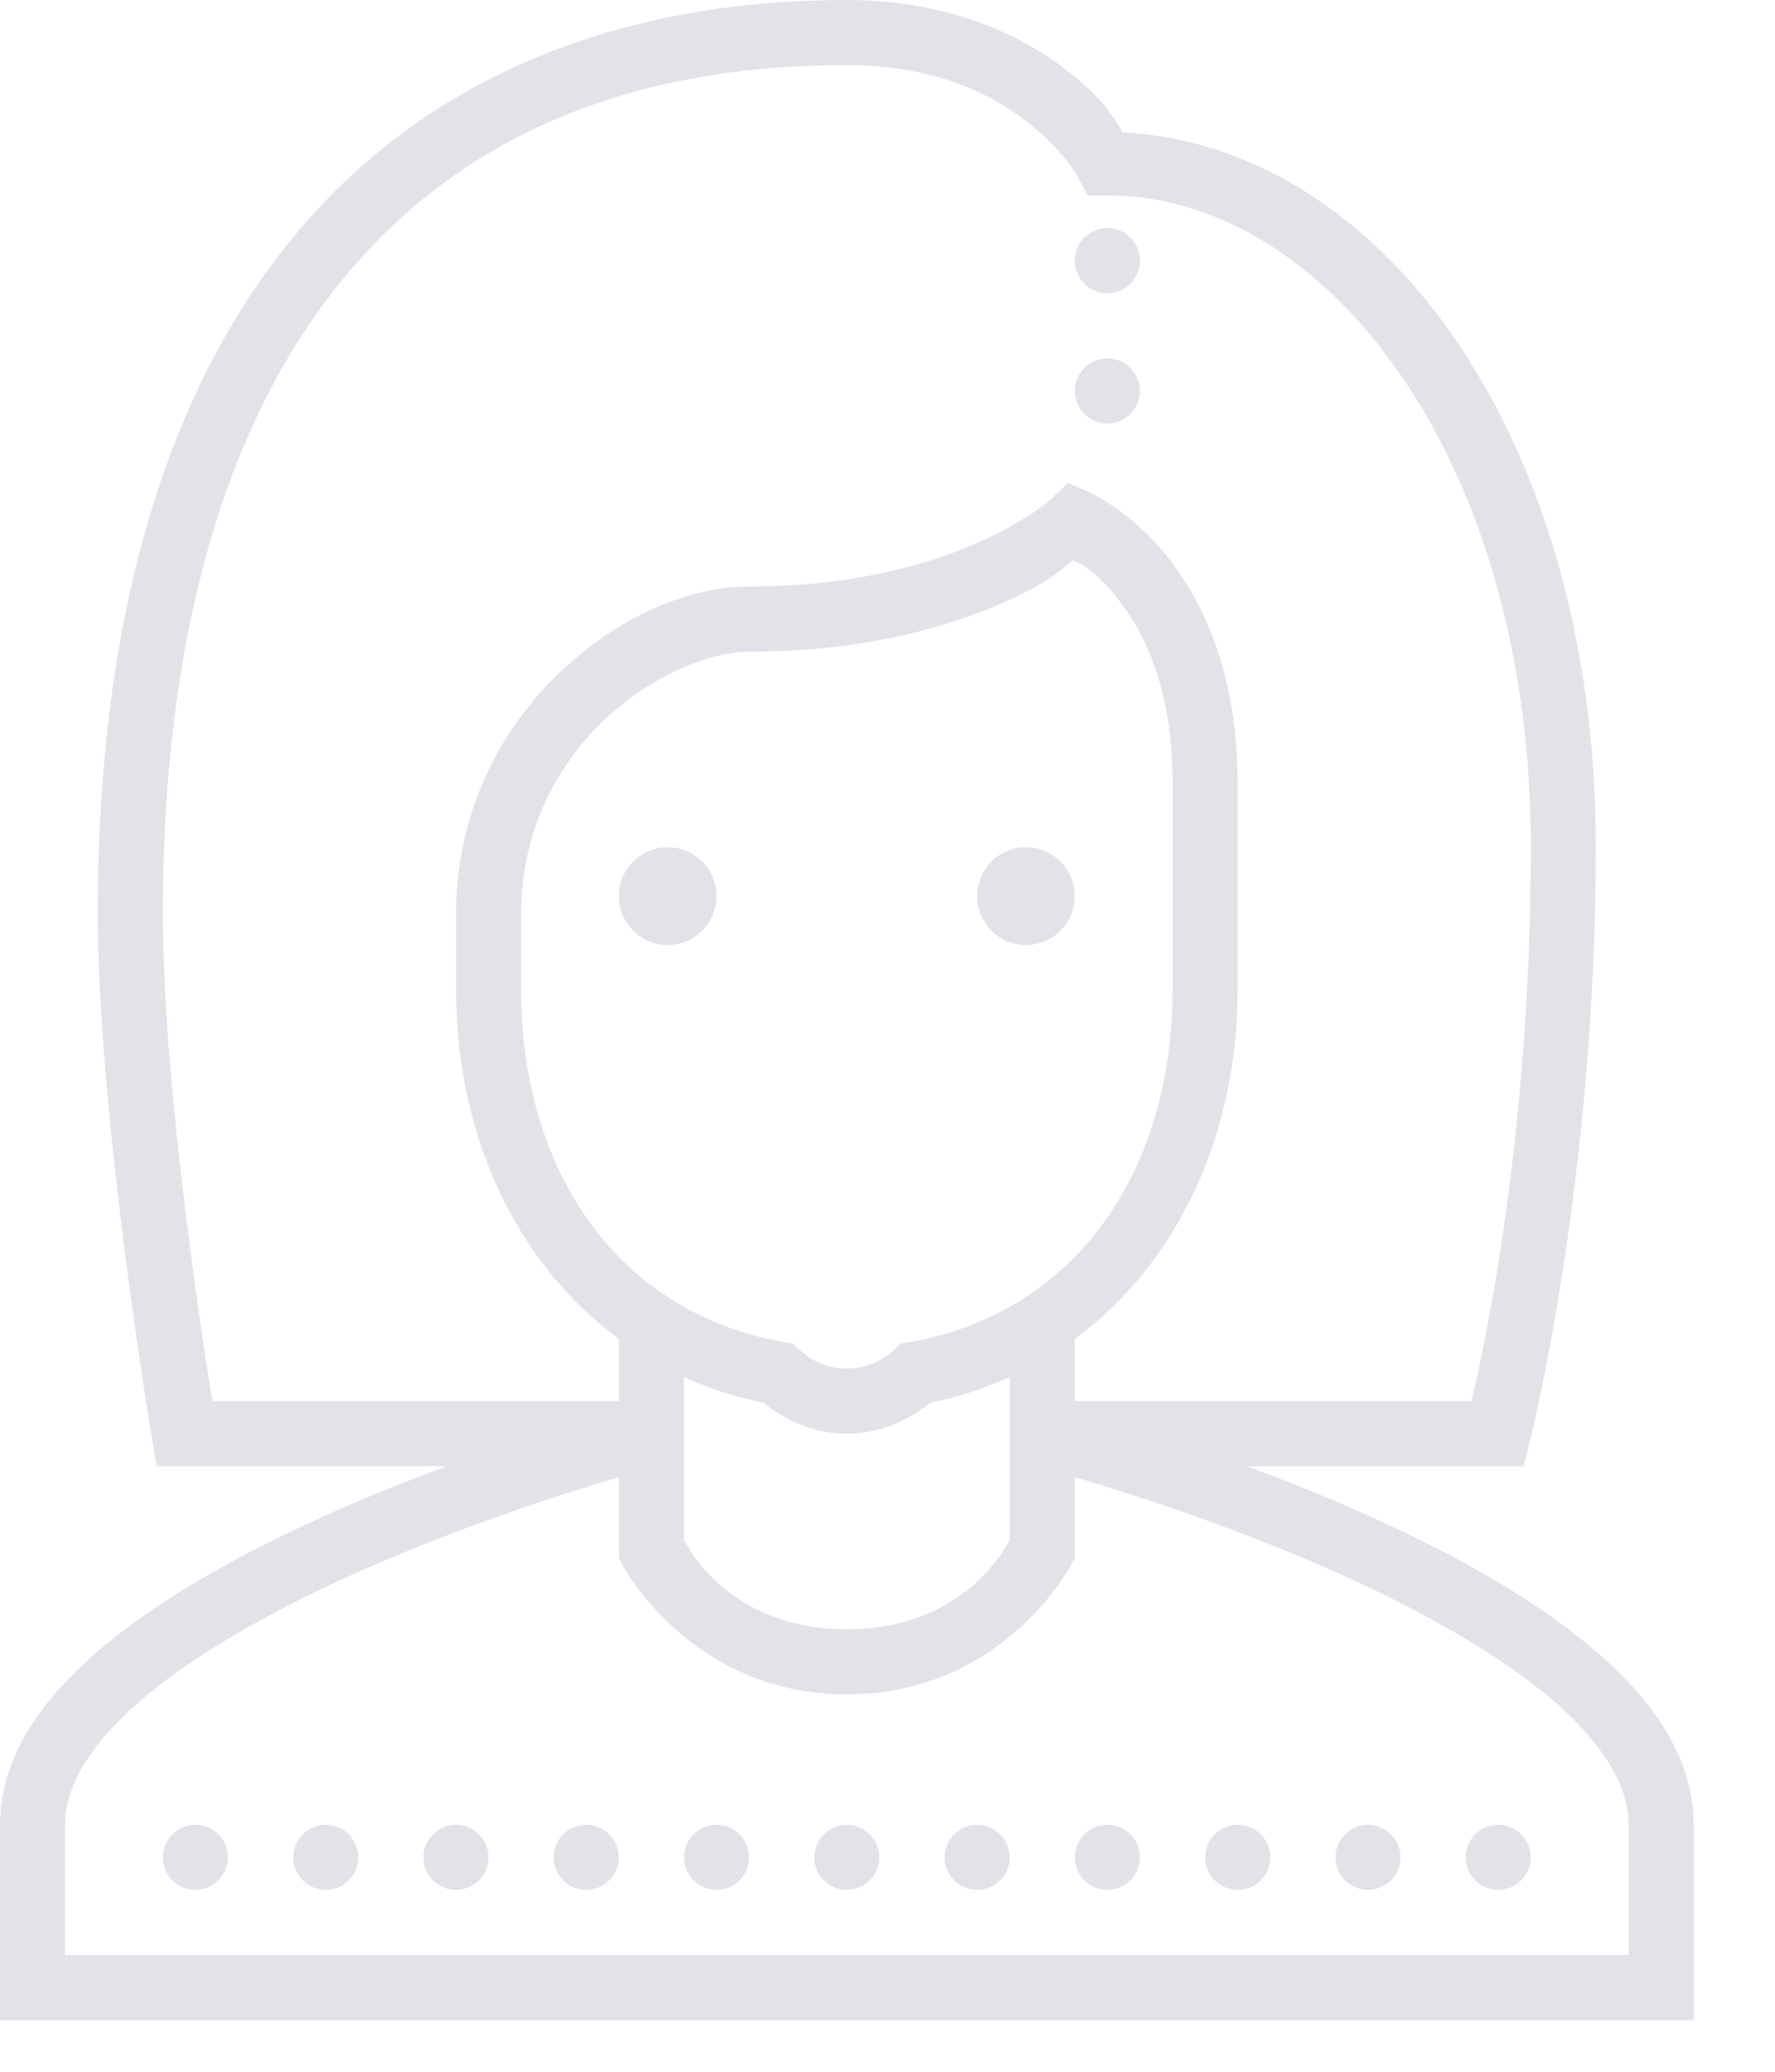 <svg width="12" height="14" viewBox="0 0 12 14" fill="none" xmlns="http://www.w3.org/2000/svg">
<path d="M5.725 0C4.09 0 2.8 0.58 1.943 1.651C1.085 2.721 0.661 4.259 0.661 6.165C0.661 7.549 1.028 9.725 1.028 9.725L1.059 9.909H3.018C2.764 10.003 2.498 10.107 2.223 10.231C1.689 10.47 1.152 10.757 0.735 11.097C0.317 11.437 0 11.846 0 12.331V13.652H11.45V12.331C11.45 11.846 11.133 11.437 10.716 11.097C10.298 10.757 9.761 10.47 9.227 10.231C8.952 10.107 8.686 10.003 8.432 9.909H10.3L10.342 9.743C10.342 9.743 10.789 7.989 10.789 5.725C10.789 4.305 10.41 3.105 9.809 2.25C9.232 1.43 8.437 0.935 7.59 0.895C7.544 0.82 7.478 0.685 7.229 0.489C6.919 0.242 6.424 0 5.725 0ZM5.725 0.44C6.325 0.44 6.711 0.639 6.956 0.833C7.201 1.027 7.291 1.203 7.291 1.203L7.353 1.321H7.487C8.202 1.321 8.909 1.737 9.448 2.504C9.989 3.271 10.349 4.383 10.349 5.725C10.349 7.769 10.002 9.242 9.947 9.468H7.266V9.048C7.969 8.531 8.367 7.659 8.367 6.687V5.285C8.367 4.543 8.126 4.045 7.876 3.742C7.627 3.439 7.352 3.32 7.352 3.32L7.218 3.264L7.114 3.364C7.114 3.364 6.976 3.5 6.641 3.653C6.306 3.806 5.789 3.963 5.064 3.963C4.645 3.963 4.168 4.175 3.776 4.552C3.384 4.929 3.083 5.488 3.083 6.177V6.687C3.083 7.659 3.481 8.532 4.184 9.048V9.468H1.436C1.39 9.187 1.101 7.375 1.101 6.165C1.101 4.325 1.514 2.89 2.286 1.926C3.059 0.961 4.191 0.44 5.725 0.44ZM7.487 1.541C7.365 1.541 7.266 1.64 7.266 1.762C7.266 1.883 7.365 1.982 7.487 1.982C7.608 1.982 7.707 1.883 7.707 1.762C7.707 1.64 7.608 1.541 7.487 1.541ZM7.487 2.422C7.365 2.422 7.266 2.521 7.266 2.642C7.266 2.764 7.365 2.862 7.487 2.862C7.608 2.862 7.707 2.764 7.707 2.642C7.707 2.521 7.608 2.422 7.487 2.422ZM7.253 3.785C7.302 3.81 7.385 3.839 7.537 4.022C7.727 4.252 7.927 4.636 7.927 5.285V6.687C7.927 7.905 7.282 8.868 6.152 9.069L6.09 9.079L6.042 9.123C5.956 9.202 5.848 9.248 5.725 9.248C5.602 9.248 5.494 9.202 5.408 9.123L5.36 9.079L5.298 9.069C4.168 8.868 3.523 7.905 3.523 6.687V6.177C3.523 5.615 3.763 5.176 4.081 4.869C4.4 4.563 4.805 4.404 5.064 4.404C5.853 4.404 6.436 4.231 6.824 4.054C7.104 3.926 7.171 3.853 7.253 3.785ZM4.514 5.725C4.332 5.725 4.184 5.873 4.184 6.055C4.184 6.238 4.332 6.386 4.514 6.386C4.696 6.386 4.844 6.238 4.844 6.055C4.844 5.873 4.696 5.725 4.514 5.725ZM6.936 5.725C6.754 5.725 6.606 5.873 6.606 6.055C6.606 6.238 6.754 6.386 6.936 6.386C7.118 6.386 7.266 6.238 7.266 6.055C7.266 5.873 7.118 5.725 6.936 5.725ZM6.826 9.305V10.405C6.799 10.458 6.513 11.01 5.725 11.01C4.937 11.01 4.651 10.458 4.624 10.405V9.306C4.792 9.381 4.97 9.441 5.161 9.479C5.316 9.604 5.509 9.688 5.725 9.688C5.941 9.688 6.134 9.604 6.289 9.479C6.48 9.441 6.658 9.381 6.826 9.305ZM4.184 9.982V10.527L4.207 10.573C4.207 10.573 4.664 11.45 5.725 11.45C6.786 11.45 7.243 10.573 7.243 10.573L7.266 10.527V9.982C7.636 10.091 8.334 10.313 9.049 10.632C9.561 10.862 10.069 11.139 10.437 11.439C10.804 11.738 11.01 12.045 11.01 12.331V13.211H0.44V12.331C0.44 12.045 0.646 11.738 1.013 11.439C1.381 11.139 1.889 10.862 2.401 10.632C3.116 10.313 3.814 10.091 4.184 9.982ZM1.321 12.331C1.2 12.331 1.101 12.43 1.101 12.551C1.101 12.672 1.2 12.771 1.321 12.771C1.442 12.771 1.541 12.672 1.541 12.551C1.541 12.43 1.442 12.331 1.321 12.331ZM2.202 12.331C2.081 12.331 1.982 12.43 1.982 12.551C1.982 12.672 2.081 12.771 2.202 12.771C2.323 12.771 2.422 12.672 2.422 12.551C2.422 12.43 2.323 12.331 2.202 12.331ZM3.083 12.331C2.961 12.331 2.862 12.43 2.862 12.551C2.862 12.672 2.961 12.771 3.083 12.771C3.204 12.771 3.303 12.672 3.303 12.551C3.303 12.43 3.204 12.331 3.083 12.331ZM3.963 12.331C3.842 12.331 3.743 12.43 3.743 12.551C3.743 12.672 3.842 12.771 3.963 12.771C4.085 12.771 4.184 12.672 4.184 12.551C4.184 12.43 4.085 12.331 3.963 12.331ZM4.844 12.331C4.723 12.331 4.624 12.43 4.624 12.551C4.624 12.672 4.723 12.771 4.844 12.771C4.966 12.771 5.064 12.672 5.064 12.551C5.064 12.43 4.966 12.331 4.844 12.331ZM5.725 12.331C5.604 12.331 5.505 12.43 5.505 12.551C5.505 12.672 5.604 12.771 5.725 12.771C5.846 12.771 5.945 12.672 5.945 12.551C5.945 12.43 5.846 12.331 5.725 12.331ZM6.606 12.331C6.484 12.331 6.386 12.43 6.386 12.551C6.386 12.672 6.484 12.771 6.606 12.771C6.727 12.771 6.826 12.672 6.826 12.551C6.826 12.43 6.727 12.331 6.606 12.331ZM7.487 12.331C7.365 12.331 7.266 12.43 7.266 12.551C7.266 12.672 7.365 12.771 7.487 12.771C7.608 12.771 7.707 12.672 7.707 12.551C7.707 12.43 7.608 12.331 7.487 12.331ZM8.367 12.331C8.246 12.331 8.147 12.43 8.147 12.551C8.147 12.672 8.246 12.771 8.367 12.771C8.489 12.771 8.588 12.672 8.588 12.551C8.588 12.43 8.489 12.331 8.367 12.331ZM9.248 12.331C9.127 12.331 9.028 12.43 9.028 12.551C9.028 12.672 9.127 12.771 9.248 12.771C9.369 12.771 9.468 12.672 9.468 12.551C9.468 12.43 9.369 12.331 9.248 12.331ZM10.129 12.331C10.008 12.331 9.909 12.43 9.909 12.551C9.909 12.672 10.008 12.771 10.129 12.771C10.25 12.771 10.349 12.672 10.349 12.551C10.349 12.43 10.25 12.331 10.129 12.331Z" fill="#e4e2e9"/>
</svg>
